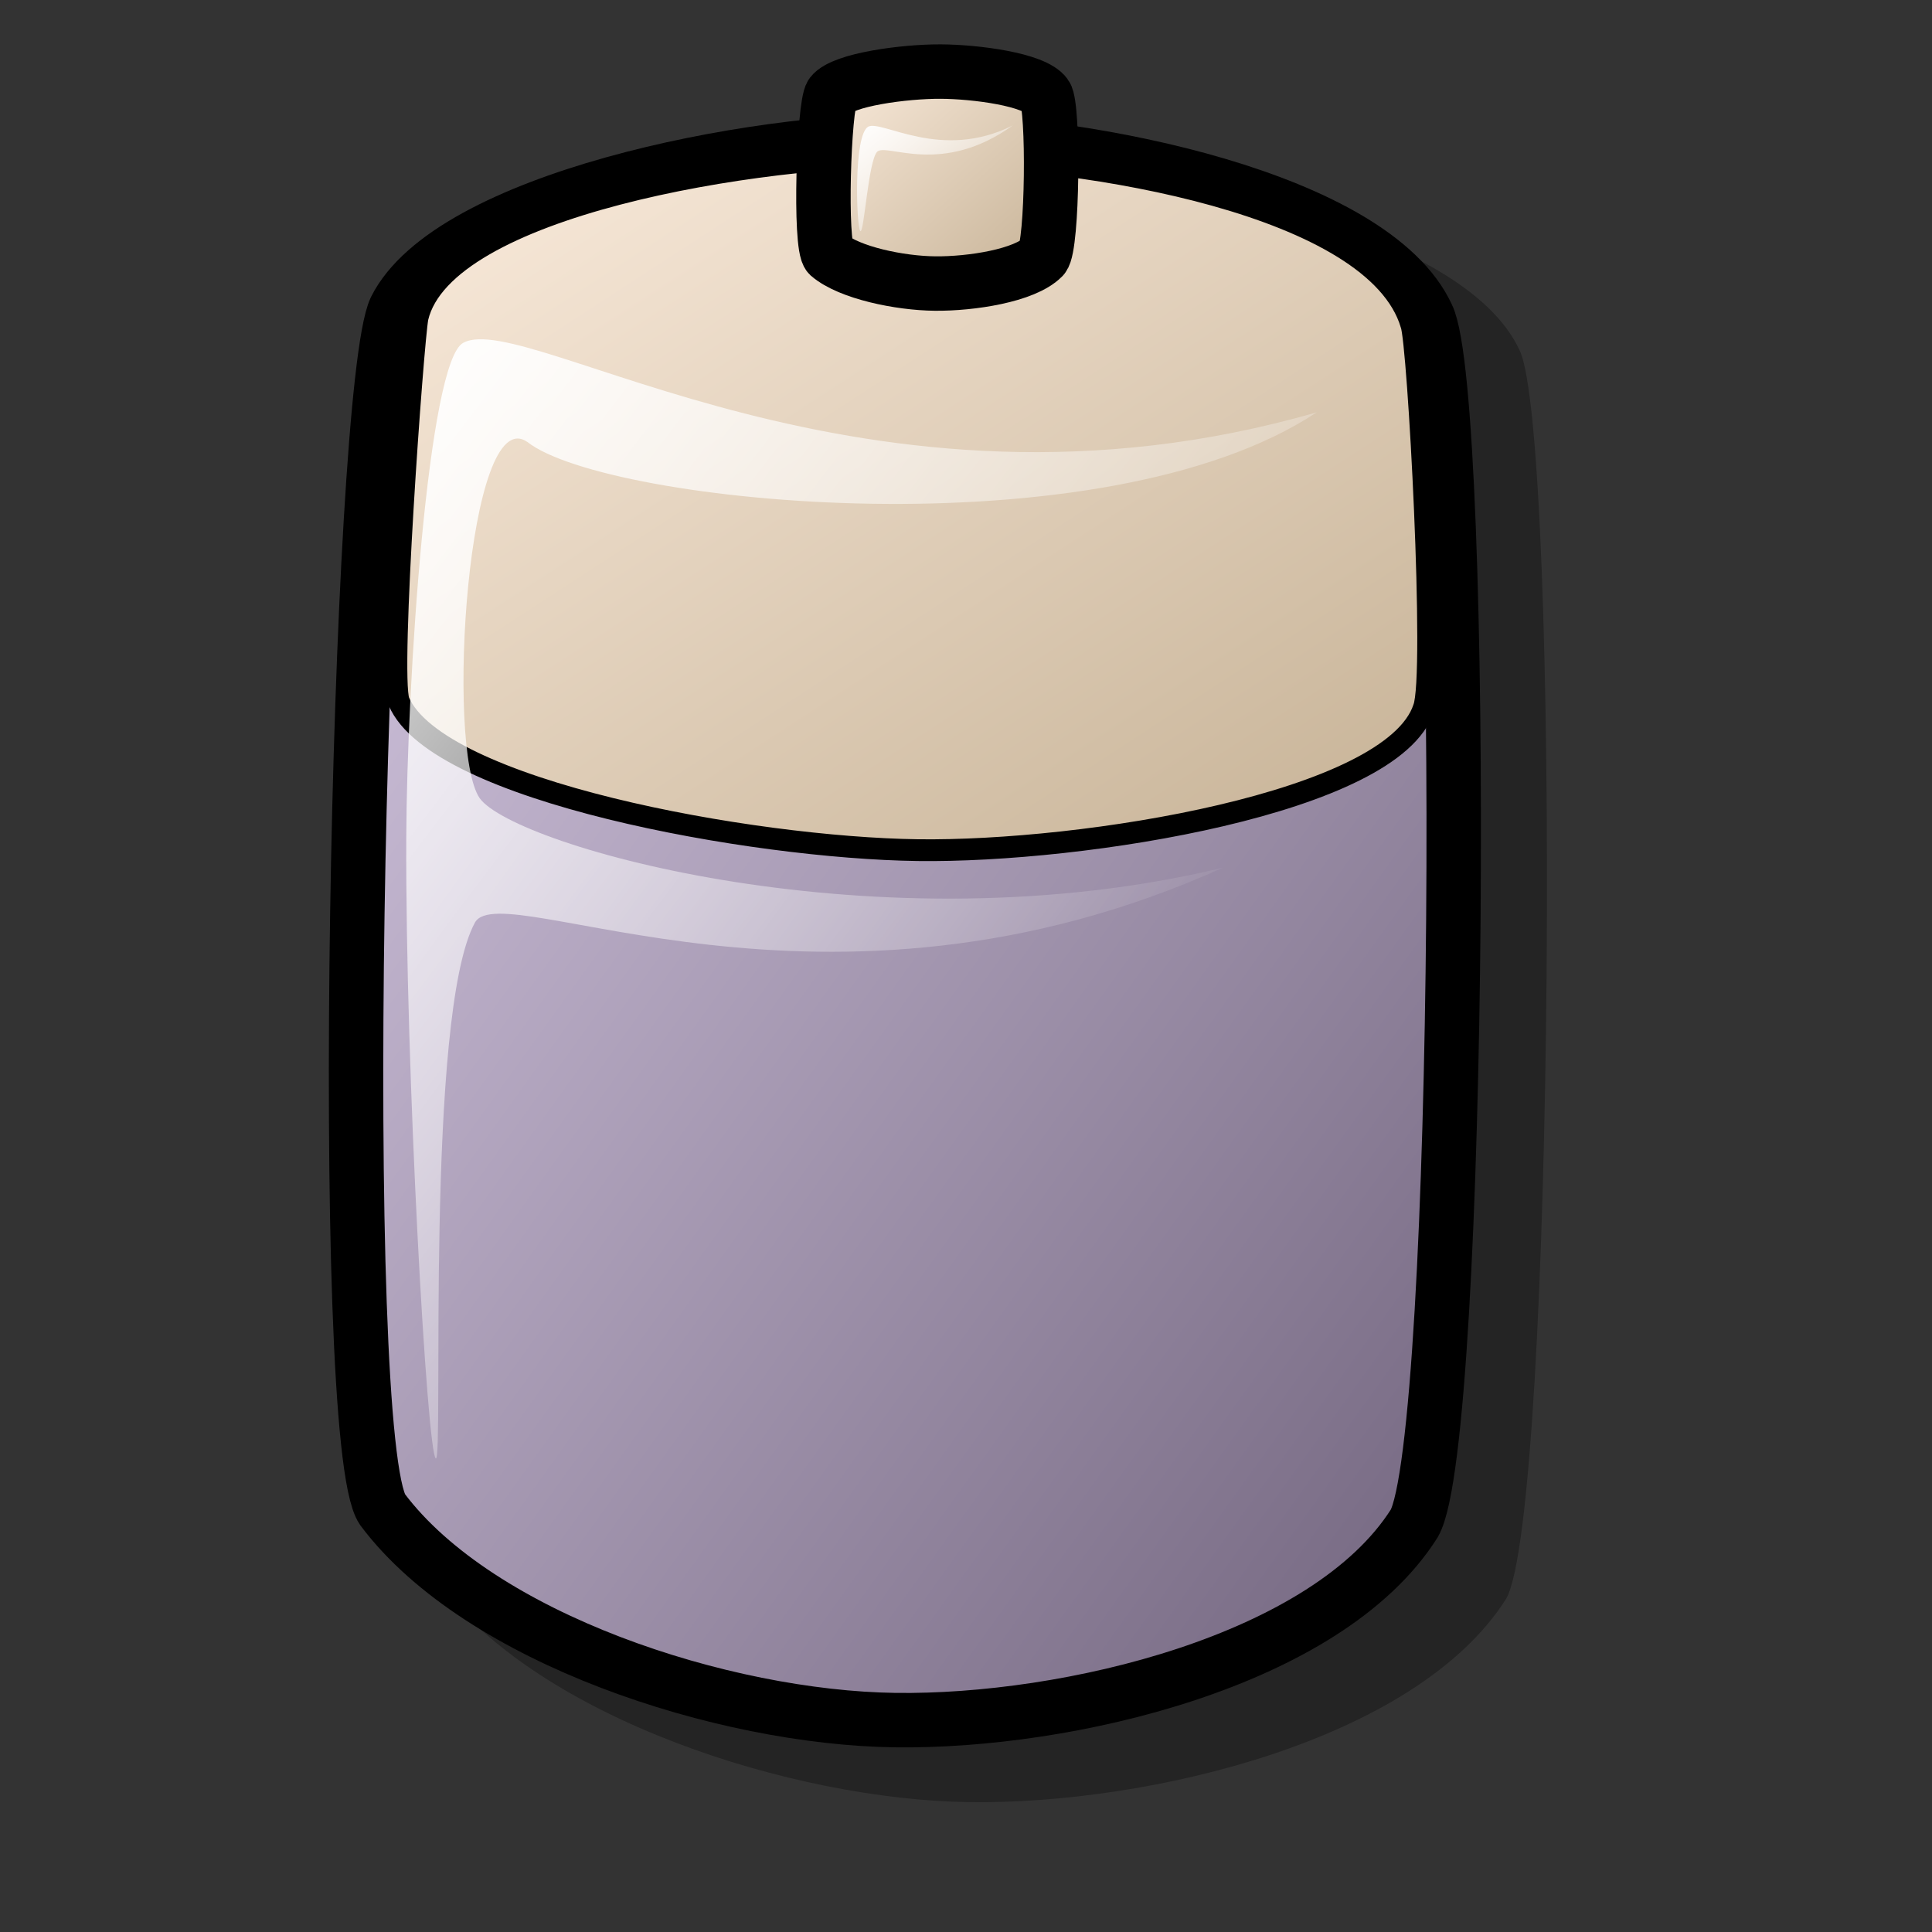 <?xml version="1.0" encoding="UTF-8" standalone="no"?>
<!DOCTYPE svg PUBLIC "-//W3C//DTD SVG 20010904//EN"
"http://www.w3.org/TR/2001/REC-SVG-20010904/DTD/svg10.dtd">
<!-- Created with Inkscape (http://www.inkscape.org/) -->
<svg
   id="svg1"
   sodipodi:version="0.32"
   inkscape:version="0.38.1"
   width="48pt"
   height="48pt"
   sodipodi:docbase="/home/dan/svg-icons/lila/gnome/scalable/devices"
   sodipodi:docname="gnome-dev-battery.svg"
   xmlns="http://www.w3.org/2000/svg"
   xmlns:inkscape="http://www.inkscape.org/namespaces/inkscape"
   xmlns:sodipodi="http://sodipodi.sourceforge.net/DTD/sodipodi-0.dtd"
   xmlns:xlink="http://www.w3.org/1999/xlink">
  <rect width="100%" height="100%" fill="#333333" stroke="none"/>
  <defs
     id="defs3">
    <linearGradient
       id="linearGradient926">
      <stop
         style="stop-color:#ffffff;stop-opacity:1;"
         offset="0"
         id="stop927" />
      <stop
         style="stop-color:#ffffff;stop-opacity:0;"
         offset="1"
         id="stop928" />
    </linearGradient>
    <linearGradient
       id="linearGradient831">
      <stop
         style="stop-color:#c7b397;stop-opacity:1;"
         offset="0"
         id="stop832" />
      <stop
         style="stop-color:#faebdc;stop-opacity:1;"
         offset="1"
         id="stop833" />
    </linearGradient>
    <linearGradient
       id="linearGradient826">
      <stop
         style="stop-color:#73667f;stop-opacity:1;"
         offset="0"
         id="stop827" />
      <stop
         style="stop-color:#d9cce6;stop-opacity:1;"
         offset="1"
         id="stop828" />
    </linearGradient>
    <linearGradient
       xlink:href="#linearGradient826"
       id="linearGradient829"
       x1="0.969"
       y1="0.977"
       x2="0.01"
       y2="0.008" />
    <linearGradient
       xlink:href="#linearGradient831"
       id="linearGradient834"
       x1="0.969"
       y1="0.977"
       x2="0.01"
       y2="0.008" />
    <linearGradient
       xlink:href="#linearGradient926"
       id="linearGradient925"
       x1="-2.3435030e-16"
       y1="-6.7946950e-16"
       x2="0.755"
       y2="0.727" />
    <linearGradient
       xlink:href="#linearGradient831"
       id="linearGradient931"
       x1="0.959"
       y1="0.953"
       x2="0.01"
       y2="0.008" />
    <linearGradient
       xlink:href="#linearGradient926"
       id="linearGradient933"
       x1="0.005"
       y1="9.3024546e-14"
       x2="0.969"
       y2="0.945" />
  </defs>
  <sodipodi:namedview
     id="base"
     pagecolor="#ffffff"
     bordercolor="#666666"
     borderopacity="1.0"
     inkscape:pageopacity="0.0"
     inkscape:pageshadow="2"
     inkscape:zoom="5.6715856"
     inkscape:cx="24.000030"
     inkscape:cy="24.000041"
     inkscape:window-width="640"
     inkscape:window-height="525"
     showguides="true"
     snaptoguides="true"
     showborder="true"
     inkscape:window-x="59"
     inkscape:window-y="130" />
  <path
     style="fill:#000000;fill-rule:evenodd;stroke:none;stroke-width:1.875;stroke-dasharray:none;fill-opacity:0.298;"
     d="M 14.995,11.359 C 13.703,14.099 12.955,50.116 14.551,52.483 C 17.875,56.913 26.229,59.618 32.11,59.698 C 38.009,59.778 46.902,57.681 49.891,52.964 C 51.516,50.16 51.697,14.369 50.336,11.599 C 48.488,7.6 38.795,5.626 32.999,5.587 C 27.015,5.546 16.858,7.65 14.995,11.359 z "
     id="path934"
     sodipodi:nodetypes="cssssss" />
  <path
     style="fill:url(#linearGradient829);fill-rule:evenodd;stroke:#000000;stroke-width:1.803;"
     d="M 13.1,10.233 C 11.85,12.884 11.127,47.715 12.67,50.004 C 15.884,54.288 23.963,56.904 29.651,56.981 C 35.355,57.059 43.955,55.031 46.847,50.469 C 48.418,47.757 48.593,13.145 47.277,10.466 C 45.49,6.598 36.116,4.69 30.511,4.652 C 24.723,4.612 14.901,6.647 13.1,10.233 z "
     id="path825"
     sodipodi:nodetypes="cssssss" />
  <path
     style="fill:url(#linearGradient834);fill-rule:evenodd;stroke:#000000;stroke-width:0.721;"
     d="M 13.832,10.521 C 13.678,11.331 12.882,22.311 13.211,23.234 C 14.479,26.21 24.916,28.088 30.394,28.162 C 35.888,28.237 46.13,26.599 47.163,23.458 C 47.586,22.387 46.982,11.309 46.749,10.745 C 45.576,6.778 35.999,5.181 30.601,5.145 C 25.027,5.107 14.702,6.822 13.832,10.521 z "
     id="path830"
     sodipodi:nodetypes="cssssss" />
  <path
     style="fill:url(#linearGradient925);fill-rule:evenodd;stroke:none;stroke-opacity:1;stroke-width:1pt;stroke-linejoin:miter;stroke-linecap:butt;fill-opacity:1;"
     d="M 14.436,48.312 C 14.708,48.473 14.064,33.588 15.738,30.552 C 16.666,28.98 27.264,34.717 40.513,28.743 C 29.139,31.482 17.034,28.043 15.89,26.441 C 14.756,24.798 15.482,13.243 17.476,14.645 C 20.092,16.7 36.519,18.364 43.619,13.658 C 28.666,17.98 17.445,10.206 15.348,11.356 C 14.175,11.95 13.478,22.647 13.458,27.756 C 13.427,35.474 14.151,48.144 14.436,48.312 z "
     id="path924"
     sodipodi:nodetypes="cscsscsss" />
  <path
     style="fill:url(#linearGradient931);fill-rule:evenodd;stroke:#000000;stroke-width:1.803;"
     d="M 27.548,3.12 C 27.289,3.475 27.139,8.15 27.459,8.457 C 28.126,9.032 29.801,9.383 30.981,9.393 C 32.164,9.404 33.948,9.132 34.548,8.519 C 34.874,8.155 34.91,3.511 34.637,3.151 C 34.266,2.632 32.322,2.376 31.159,2.371 C 29.959,2.365 27.922,2.638 27.548,3.12 z "
     id="path930"
     sodipodi:nodetypes="cssssss" />
  <path
     style="fill:url(#linearGradient933);fill-rule:evenodd;stroke:none;stroke-opacity:1;stroke-width:1pt;stroke-linejoin:miter;stroke-linecap:butt;fill-opacity:1;"
     d="M 28.495,7.65 C 28.369,7.486 28.267,4.471 28.761,4.196 C 29.217,3.963 31.18,5.348 33.549,4.155 C 31.206,5.841 29.407,4.745 29.065,5.019 C 28.761,5.293 28.622,7.814 28.495,7.65 z "
     id="path932"
     sodipodi:nodetypes="czczz" />
</svg>

